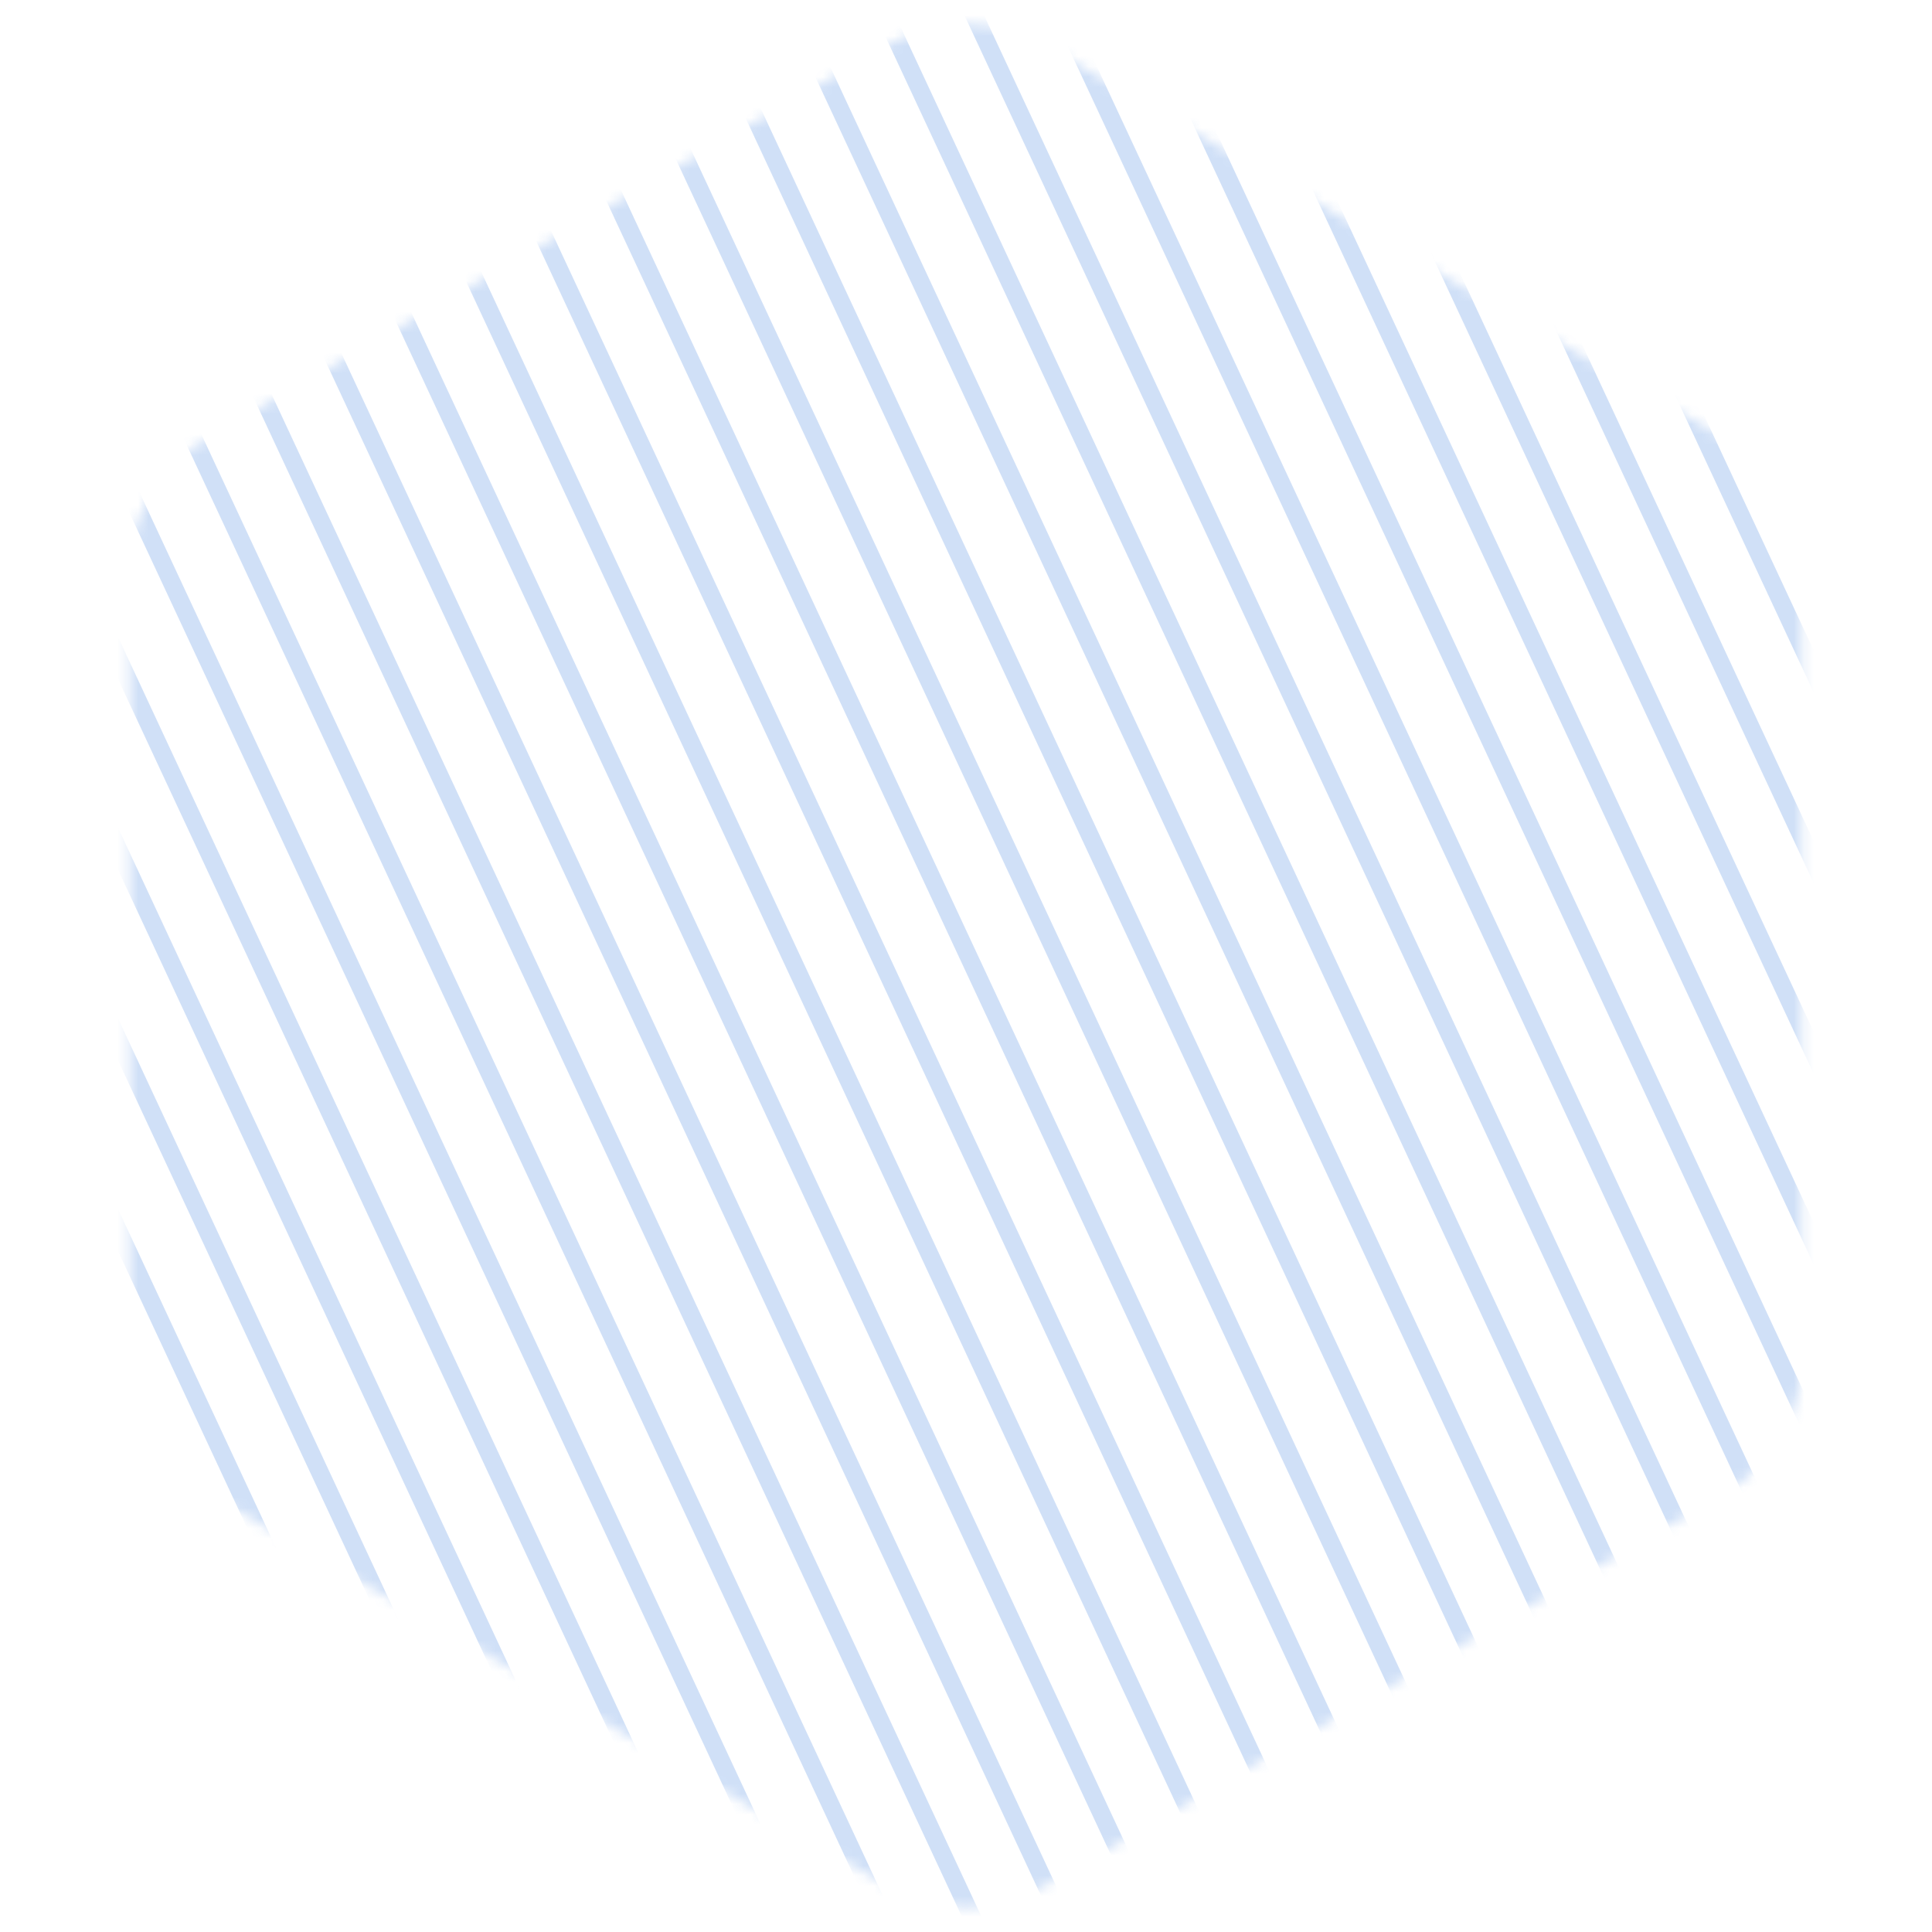 <svg width="189" height="189" viewBox="0 0 189 189" fill="none" xmlns="http://www.w3.org/2000/svg">
<g opacity="0.2">
<mask id="mask0" mask-type="alpha" maskUnits="userSpaceOnUse" x="12" y="2" width="165" height="185">
<path fill-rule="evenodd" clip-rule="evenodd" d="M86.917 4.357C91.588 1.661 97.341 1.661 102.012 4.357L168.726 42.875C173.396 45.571 176.273 50.554 176.273 55.947V132.982C176.273 138.375 173.396 143.358 168.726 146.054L102.012 184.572C97.341 187.268 91.588 187.268 86.917 184.572L20.203 146.054C15.533 143.358 12.656 138.375 12.656 132.982V55.947C12.656 50.554 15.533 45.571 20.203 42.875L86.917 4.357Z" fill="white"/>
</mask>
<g mask="url(#mask0)">
<path fill-rule="evenodd" clip-rule="evenodd" d="M125.513 -62.241L304.306 321.18L305.882 320.445L127.09 -62.976L125.513 -62.241ZM295.607 321.18L116.815 -62.241L118.392 -62.976L297.184 320.445L295.607 321.18ZM108.117 -62.241L286.909 321.18L288.486 320.445L109.693 -62.976L108.117 -62.241ZM278.211 321.18L99.418 -62.241L100.995 -62.976L279.787 320.445L278.211 321.18ZM90.72 -62.241L269.512 321.18L271.089 320.445L92.296 -62.976L90.72 -62.241ZM260.814 321.18L82.022 -62.241L83.598 -62.976L262.391 320.445L260.814 321.18ZM73.323 -62.241L252.116 321.18L253.692 320.445L74.9 -62.976L73.323 -62.241ZM243.417 321.18L64.625 -62.241L66.201 -62.976L244.994 320.445L243.417 321.18ZM55.926 -62.241L234.719 321.18L236.295 320.445L57.503 -62.976L55.926 -62.241ZM226.02 321.18L47.228 -62.241L48.805 -62.976L227.597 320.445L226.02 321.18ZM38.53 -62.241L217.322 321.18L218.899 320.445L40.106 -62.976L38.53 -62.241ZM208.624 321.18L29.831 -62.241L31.408 -62.976L210.2 320.445L208.624 321.18ZM21.133 -62.241L199.925 321.18L201.502 320.445L22.71 -62.976L21.133 -62.241ZM191.227 321.18L12.435 -62.241L14.011 -62.976L192.804 320.445L191.227 321.18ZM3.736 -62.241L182.529 321.18L184.105 320.445L5.313 -62.976L3.736 -62.241ZM173.83 321.18L-4.962 -62.241L-3.385 -62.976L175.407 320.445L173.83 321.18ZM-13.66 -62.241L165.132 321.18L166.709 320.445L-12.084 -62.976L-13.66 -62.241ZM156.434 321.18L-22.359 -62.241L-20.782 -62.976L158.01 320.445L156.434 321.18ZM-31.057 -62.241L147.735 321.18L149.312 320.445L-29.48 -62.976L-31.057 -62.241ZM139.037 321.18L-39.755 -62.241L-38.179 -62.976L140.614 320.445L139.037 321.18ZM-48.454 -62.241L130.339 321.18L131.915 320.445L-46.877 -62.976L-48.454 -62.241ZM121.64 321.18L-57.152 -62.241L-55.575 -62.976L123.217 320.445L121.64 321.18ZM-65.85 -62.241L112.942 321.18L114.519 320.445L-64.274 -62.976L-65.85 -62.241ZM104.243 321.18L-74.549 -62.241L-72.972 -62.976L105.82 320.445L104.243 321.18ZM-83.247 -62.241L95.545 321.18L97.122 320.445L-81.671 -62.976L-83.247 -62.241ZM-91.946 -62.241L86.847 321.18L88.424 320.445L-90.369 -62.976L-91.946 -62.241Z" fill="#1565D8"/>
</g>
</g>
</svg>
